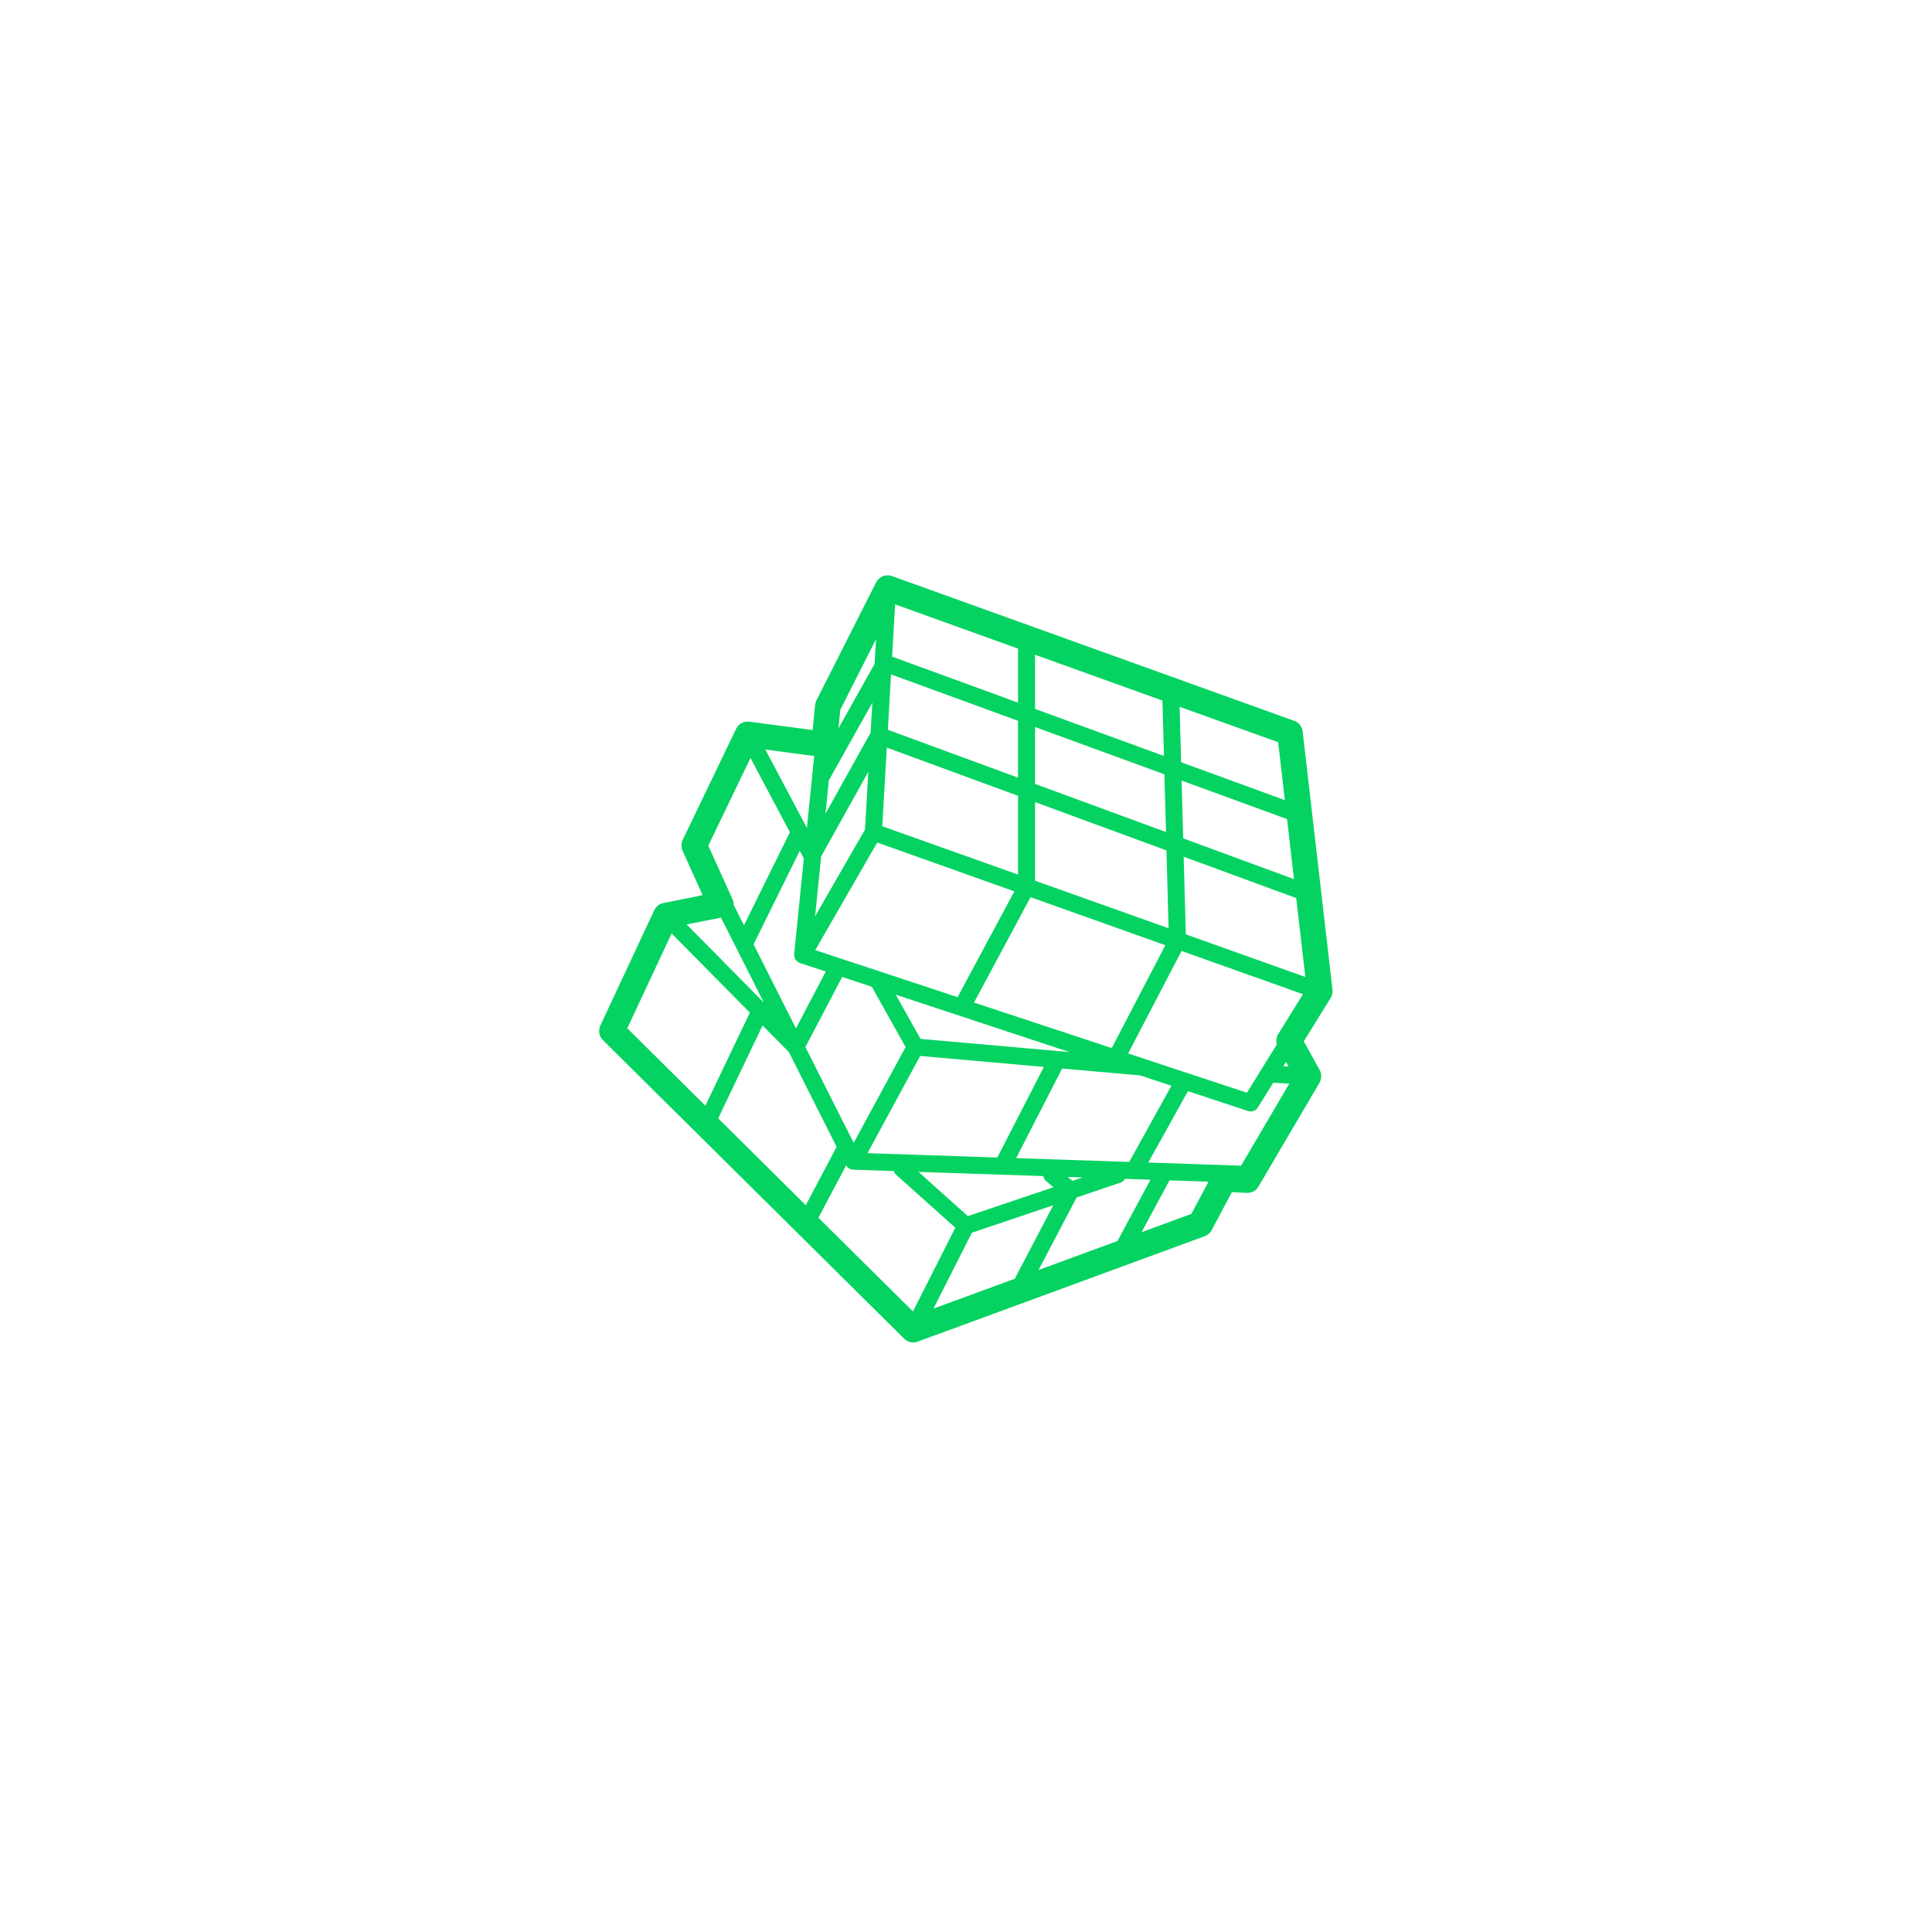 <svg xmlns="http://www.w3.org/2000/svg" xmlns:xlink="http://www.w3.org/1999/xlink" width="180" zoomAndPan="magnify" viewBox="0 0 135 135" height="180" preserveAspectRatio="xMidYMid meet" version="1.0"><defs><clipPath id="4504f7559e"><path d="M 41.77 40.203 L 93.141 40.203 L 93.141 93.805 L 41.77 93.805 Z M 41.77 40.203 " clip-rule="nonzero"/></clipPath></defs><g clip-path="url(#4504f7559e)"><path fill="#04d361" d="M 63.184 93.547 C 63.355 93.715 63.578 93.805 63.812 93.805 C 63.914 93.805 64.02 93.785 64.117 93.75 L 84.184 86.379 C 84.391 86.305 84.559 86.152 84.664 85.961 L 86.078 83.301 L 87.125 83.352 C 87.141 83.352 87.156 83.352 87.168 83.352 C 87.484 83.352 87.777 83.184 87.938 82.91 L 92.203 75.652 C 92.207 75.645 92.207 75.637 92.211 75.629 C 92.227 75.598 92.238 75.57 92.254 75.539 C 92.262 75.516 92.273 75.488 92.281 75.465 C 92.289 75.438 92.297 75.406 92.301 75.379 C 92.309 75.352 92.316 75.324 92.316 75.293 C 92.32 75.266 92.32 75.238 92.32 75.207 C 92.32 75.18 92.324 75.152 92.32 75.125 C 92.316 75.094 92.312 75.066 92.305 75.039 C 92.301 75.008 92.297 74.98 92.289 74.953 C 92.281 74.926 92.27 74.902 92.262 74.875 C 92.25 74.848 92.238 74.816 92.223 74.789 C 92.219 74.781 92.219 74.773 92.211 74.766 L 91.105 72.762 L 92.98 69.73 C 92.988 69.723 92.992 69.711 92.996 69.703 C 93.012 69.672 93.023 69.645 93.039 69.613 C 93.051 69.59 93.059 69.566 93.066 69.539 C 93.078 69.512 93.086 69.48 93.09 69.453 C 93.098 69.426 93.102 69.395 93.105 69.367 C 93.109 69.34 93.109 69.312 93.113 69.285 C 93.113 69.254 93.113 69.223 93.109 69.191 C 93.109 69.18 93.109 69.168 93.109 69.156 L 91.023 51.109 C 90.984 50.773 90.758 50.484 90.438 50.371 L 62.32 40.25 C 62.312 40.246 62.301 40.246 62.289 40.242 C 62.258 40.234 62.227 40.227 62.195 40.219 C 62.168 40.215 62.141 40.211 62.117 40.207 C 62.086 40.203 62.055 40.203 62.023 40.203 C 61.996 40.203 61.969 40.203 61.941 40.203 C 61.91 40.207 61.883 40.211 61.852 40.219 C 61.824 40.223 61.801 40.227 61.773 40.234 C 61.746 40.242 61.715 40.254 61.688 40.266 C 61.664 40.277 61.641 40.285 61.617 40.297 C 61.59 40.312 61.562 40.328 61.535 40.348 C 61.512 40.359 61.492 40.375 61.473 40.391 C 61.449 40.41 61.426 40.43 61.402 40.453 C 61.383 40.473 61.363 40.492 61.344 40.512 C 61.324 40.535 61.309 40.559 61.293 40.582 C 61.273 40.605 61.258 40.633 61.242 40.66 C 61.238 40.668 61.23 40.68 61.223 40.688 L 57.051 48.938 C 57 49.035 56.969 49.141 56.957 49.254 L 56.781 51.012 L 52.355 50.426 C 52.34 50.422 52.32 50.426 52.305 50.422 C 52.289 50.422 52.277 50.422 52.262 50.422 C 52.215 50.422 52.168 50.422 52.125 50.43 C 52.117 50.43 52.105 50.434 52.098 50.434 C 52.051 50.441 52.004 50.453 51.957 50.469 C 51.949 50.473 51.941 50.473 51.934 50.477 C 51.887 50.492 51.844 50.516 51.801 50.539 C 51.793 50.543 51.785 50.547 51.777 50.551 C 51.738 50.578 51.699 50.605 51.66 50.637 C 51.656 50.645 51.648 50.648 51.641 50.656 C 51.605 50.688 51.57 50.727 51.539 50.766 C 51.535 50.77 51.531 50.777 51.527 50.781 C 51.496 50.824 51.469 50.871 51.441 50.918 C 51.441 50.922 51.441 50.922 51.438 50.926 L 47.703 58.691 C 47.59 58.93 47.586 59.207 47.695 59.449 L 49.098 62.551 L 46.352 63.102 C 46.074 63.156 45.84 63.34 45.719 63.598 L 41.949 71.664 C 41.789 72.008 41.859 72.414 42.129 72.68 Z M 56.891 52.828 L 56.746 54.281 L 56.383 57.855 L 53.48 52.375 Z M 91.211 68.266 L 82.859 65.289 L 82.711 59.863 L 90.574 62.754 Z M 55.121 73.512 L 58.461 80.137 L 56.305 84.215 L 50.184 78.148 L 53.285 71.656 Z M 57.379 59.844 L 60.676 53.926 L 60.441 57.969 L 56.957 64.023 Z M 61.648 57.734 L 61.965 52.238 L 71.137 55.609 L 71.137 61.113 Z M 62.039 50.996 L 62.262 47.125 L 71.137 50.367 L 71.137 54.34 Z M 61.297 58.871 L 70.879 62.285 L 66.965 69.578 C 66.949 69.609 66.945 69.648 66.934 69.684 L 56.965 66.391 Z M 74.941 82.512 L 74.609 82.238 L 75.645 82.273 Z M 72.902 82.18 C 72.926 82.312 72.988 82.438 73.098 82.531 L 73.613 82.957 L 67.629 84.977 L 64.18 81.887 Z M 60.617 80.578 L 64.297 73.785 L 72.941 74.551 L 69.688 80.883 Z M 64.324 72.594 L 62.59 69.504 L 74.742 73.516 Z M 60.918 68.949 L 63.281 73.164 L 59.652 79.855 L 56.277 73.164 L 58.848 68.266 Z M 59.121 81.434 C 59.133 81.449 59.145 81.465 59.156 81.48 C 59.164 81.496 59.172 81.508 59.18 81.52 C 59.227 81.574 59.277 81.617 59.34 81.652 C 59.344 81.656 59.348 81.66 59.352 81.664 C 59.371 81.672 59.391 81.68 59.41 81.688 C 59.43 81.695 59.449 81.703 59.473 81.711 C 59.508 81.719 59.539 81.723 59.574 81.727 C 59.586 81.73 59.602 81.734 59.613 81.734 L 62.453 81.828 C 62.484 81.922 62.531 82.008 62.609 82.078 L 66.754 85.789 L 63.793 91.637 L 57.188 85.094 Z M 67.91 86.137 L 73.598 84.219 L 70.906 89.355 L 65.223 91.441 Z M 75.23 83.672 L 78.297 82.637 C 78.438 82.59 78.543 82.492 78.613 82.371 L 79.242 82.395 C 79.242 82.395 79.246 82.395 79.246 82.395 C 79.246 82.395 79.25 82.395 79.25 82.395 L 80.391 82.434 L 78.086 86.715 L 72.57 88.742 Z M 71.004 80.926 L 74.219 74.664 L 79.68 75.148 L 81.855 75.867 L 78.906 81.191 Z M 68.059 70.055 L 72.012 62.691 L 81.43 66.047 L 77.684 73.234 Z M 81.656 64.863 L 72.324 61.539 L 72.324 56.047 L 81.508 59.422 Z M 72.324 54.777 L 72.324 50.801 L 81.363 54.105 L 81.477 58.141 Z M 72.324 49.535 L 72.324 45.75 L 81.227 48.953 L 81.332 52.824 Z M 71.137 49.098 L 62.336 45.883 L 62.547 42.23 L 71.137 45.324 Z M 61.113 46.383 L 58.586 50.898 L 58.715 49.598 L 61.215 44.66 Z M 57.914 54.531 L 60.957 49.098 L 60.836 51.195 L 57.68 56.859 Z M 56.168 59.988 L 55.492 66.668 C 55.484 66.738 55.492 66.809 55.512 66.875 C 55.516 66.891 55.523 66.902 55.527 66.914 C 55.547 66.969 55.57 67.023 55.602 67.07 C 55.617 67.09 55.633 67.105 55.652 67.121 C 55.684 67.156 55.719 67.191 55.762 67.219 C 55.77 67.227 55.777 67.234 55.789 67.242 C 55.812 67.258 55.84 67.266 55.867 67.277 C 55.879 67.281 55.887 67.289 55.898 67.293 L 57.703 67.887 L 55.617 71.859 L 52.656 65.988 L 55.883 59.449 Z M 49.289 77.262 L 43.832 71.852 L 46.93 65.227 L 52.398 70.758 Z M 79.77 86.098 L 81.719 82.477 L 84.445 82.57 L 83.25 84.82 Z M 80.238 81.234 L 83.008 76.246 L 87.203 77.633 C 87.266 77.656 87.328 77.664 87.391 77.664 C 87.594 77.664 87.785 77.562 87.895 77.383 L 88.965 75.66 L 90.09 75.719 L 86.723 81.453 Z M 89.863 74.203 L 90.039 74.523 L 89.676 74.504 Z M 89.312 72.266 C 89.305 72.277 89.305 72.289 89.297 72.297 C 89.281 72.328 89.27 72.355 89.254 72.387 C 89.246 72.41 89.234 72.438 89.227 72.461 C 89.215 72.488 89.211 72.516 89.203 72.547 C 89.195 72.574 89.191 72.602 89.188 72.629 C 89.184 72.66 89.184 72.688 89.184 72.715 C 89.184 72.746 89.18 72.773 89.184 72.801 C 89.184 72.832 89.191 72.859 89.195 72.887 C 89.199 72.914 89.203 72.945 89.211 72.973 C 89.215 72.977 89.215 72.984 89.215 72.988 L 87.133 76.355 L 78.828 73.613 L 82.562 66.449 L 91.043 69.469 Z M 90.418 61.43 L 82.676 58.582 L 82.566 54.543 L 89.934 57.234 Z M 82.531 53.262 L 82.426 49.387 L 89.312 51.863 L 89.781 55.91 Z M 52.441 52.961 L 55.195 58.156 L 51.984 64.656 L 51.266 63.23 C 51.266 63.219 51.266 63.211 51.266 63.199 C 51.266 63.168 51.262 63.133 51.258 63.102 C 51.254 63.078 51.254 63.055 51.25 63.035 C 51.25 63.031 51.25 63.027 51.246 63.023 C 51.242 62.996 51.23 62.969 51.223 62.938 C 51.211 62.91 51.203 62.879 51.191 62.848 C 51.191 62.844 51.188 62.844 51.188 62.84 L 49.492 59.094 Z M 53.375 70.055 L 47.98 64.598 L 50.379 64.117 Z M 53.375 70.055 " fill-opacity="1" fill-rule="nonzero"/></g></svg>